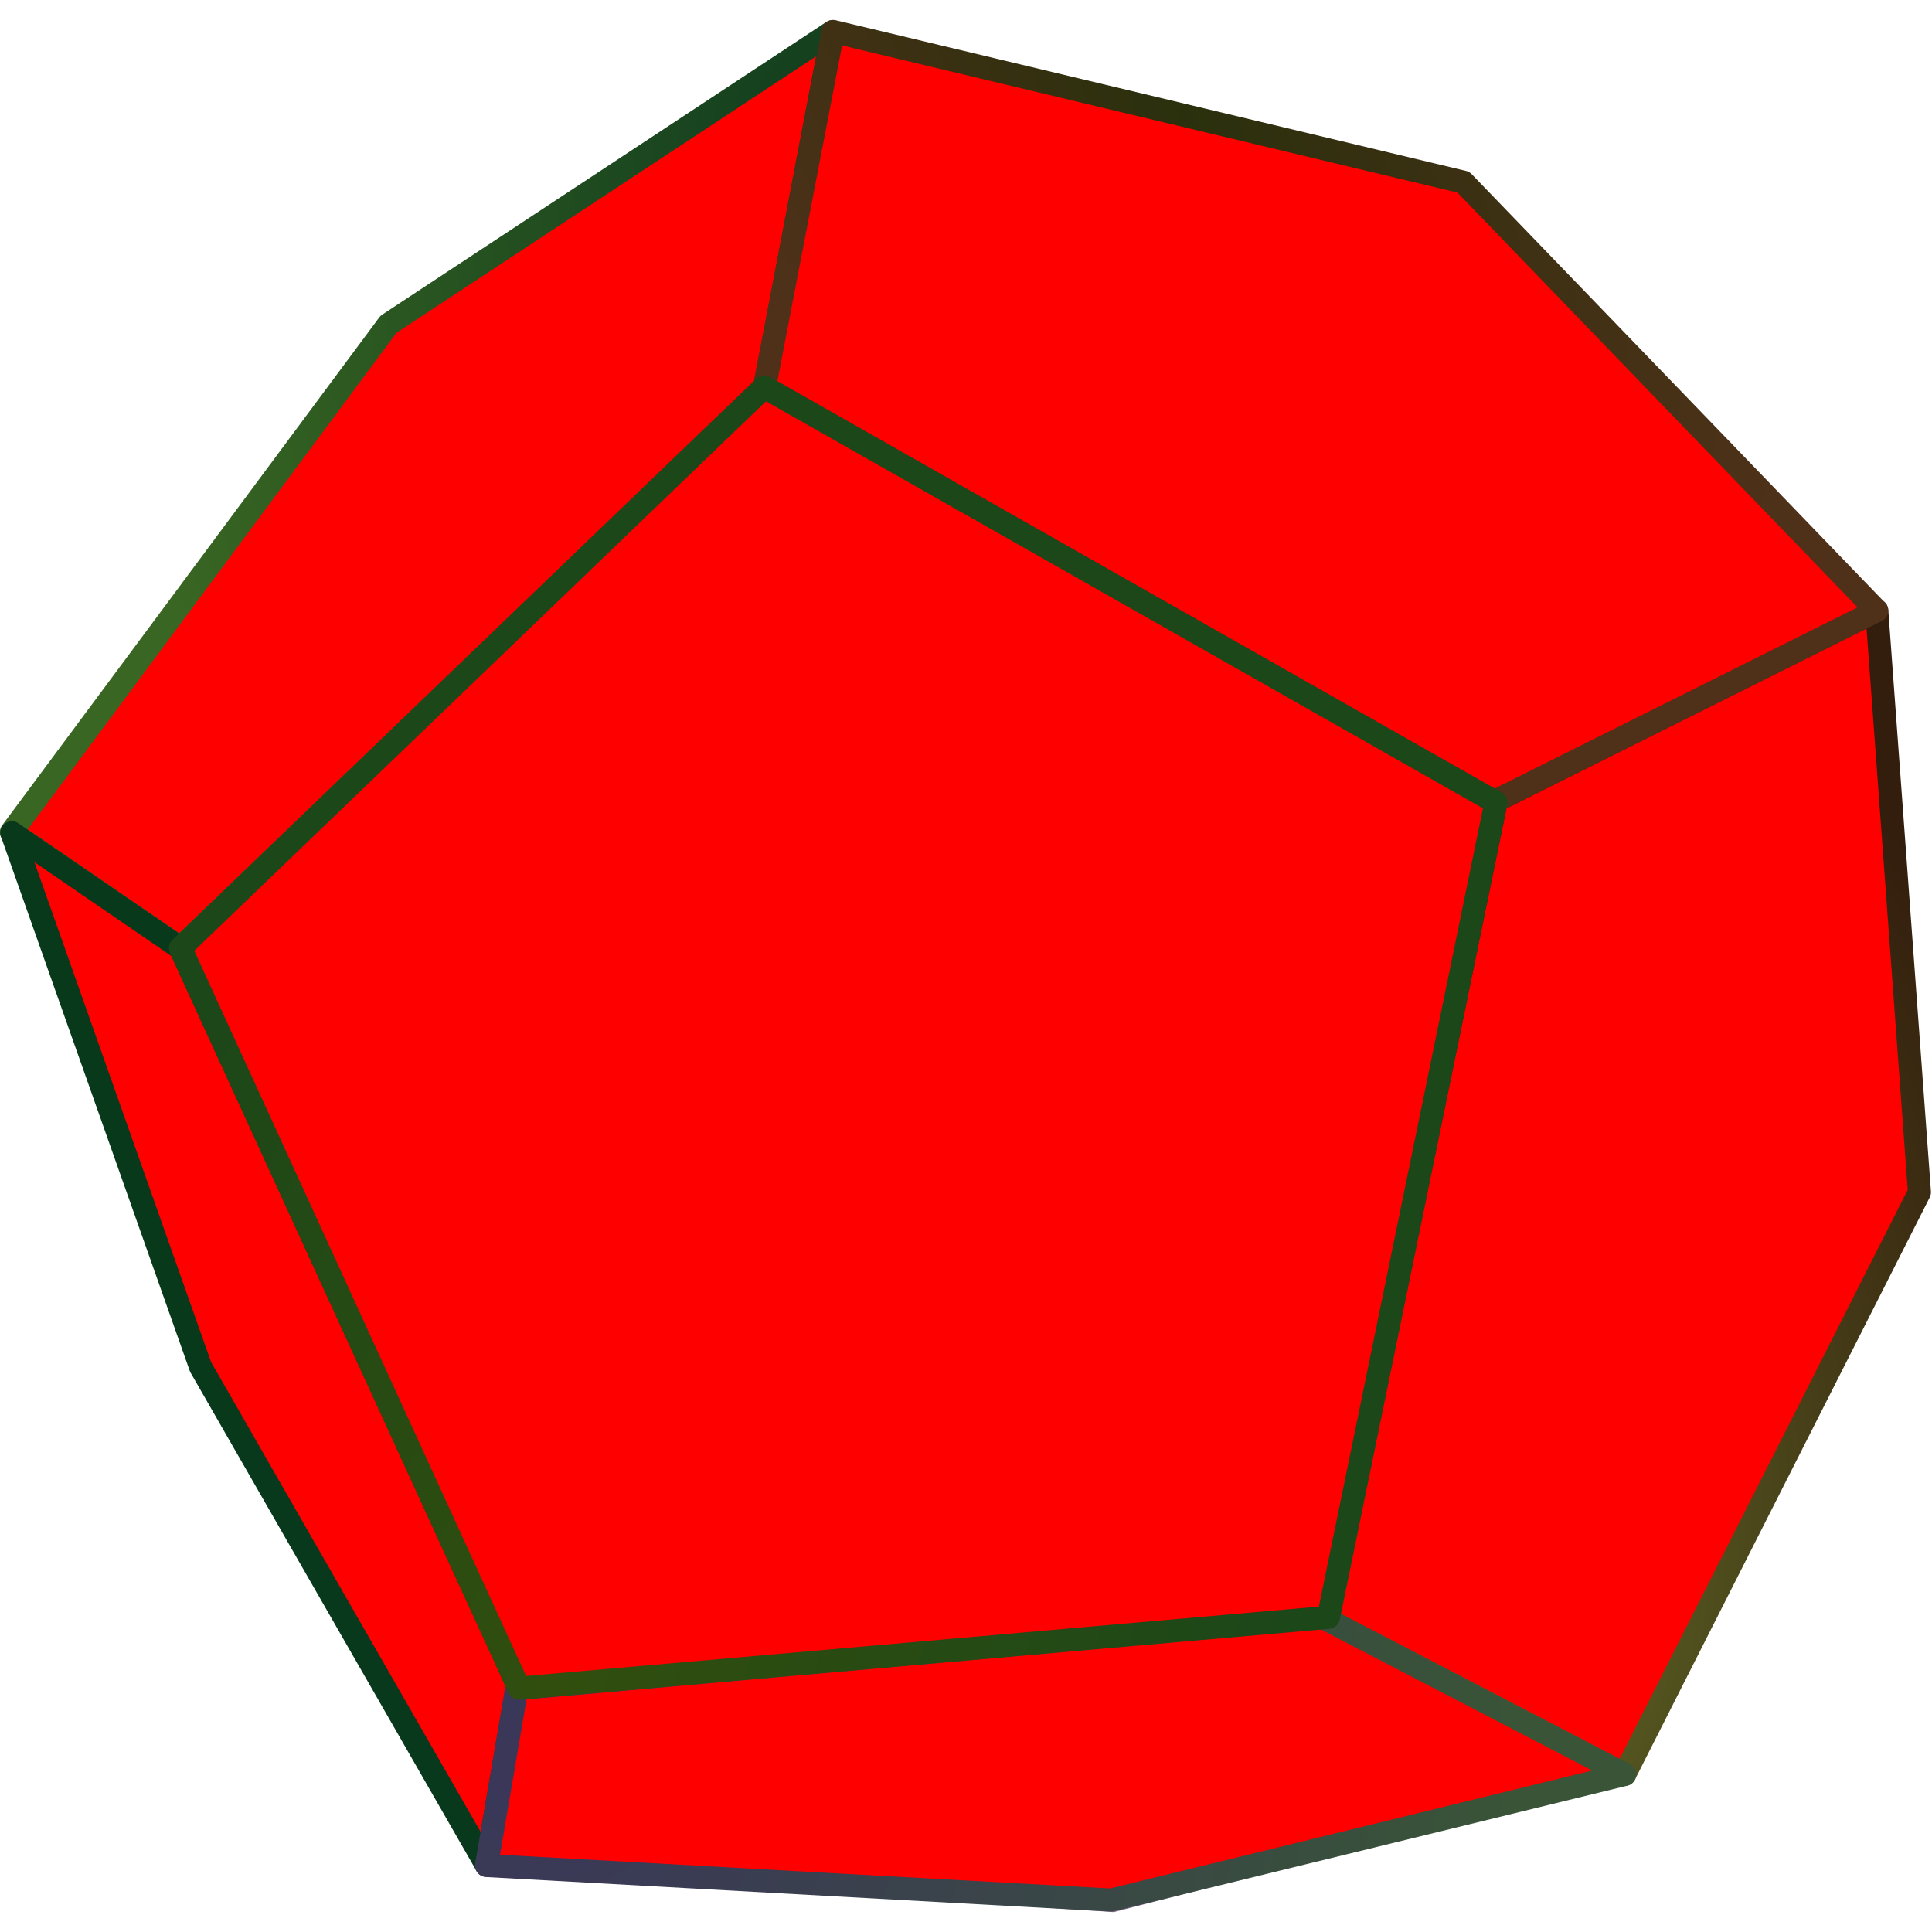 <?xml version="1.0" encoding="UTF-8" standalone="no"?>
<svg
   xmlns:dc="http://purl.org/dc/elements/1.1/"
   xmlns:cc="http://creativecommons.org/ns#"
   xmlns:rdf="http://www.w3.org/1999/02/22-rdf-syntax-ns#"
   xmlns:svg="http://www.w3.org/2000/svg"
   xmlns="http://www.w3.org/2000/svg"
   xmlns:xlink="http://www.w3.org/1999/xlink"
   xmlns:sodipodi="http://sodipodi.sourceforge.net/DTD/sodipodi-0.dtd"
   xmlns:inkscape="http://www.inkscape.org/namespaces/inkscape"
   version="1.0"
   inkscape:output_extension="org.inkscape.output.svg.inkscape"
   sodipodi:docname="Dodecahedron.svg"
   inkscape:version="1.0 (4035a4fb49, 2020-05-01)"
   sodipodi:version="0.32"
   id="svg2"
   height="300"
   width="300">
  <defs
     id="defs4">
    <linearGradient
       id="linearGradient9218"
       inkscape:collect="always">
      <stop
         id="stop9220"
         offset="0"
         style="stop-color:#0c4c31;stop-opacity:1" />
      <stop
         id="stop9222"
         offset="1"
         style="stop-color:#06502c;stop-opacity:1" />
    </linearGradient>
    <linearGradient
       id="linearGradient9052"
       inkscape:collect="always">
      <stop
         id="stop9054"
         offset="0"
         style="stop-color:#1e4b08;stop-opacity:1" />
      <stop
         id="stop9056"
         offset="1"
         style="stop-color:#3a7a23;stop-opacity:1" />
    </linearGradient>
    <linearGradient
       inkscape:collect="always"
       id="linearGradient9042">
      <stop
         style="stop-color:#4d3006;stop-opacity:1"
         offset="0"
         id="stop9044" />
      <stop
         style="stop-color:#4f3208;stop-opacity:1"
         offset="1"
         id="stop9046" />
    </linearGradient>
    <linearGradient
       inkscape:collect="always"
       id="linearGradient9032">
      <stop
         style="stop-color:#472b04;stop-opacity:1"
         offset="0"
         id="stop9034" />
      <stop
         style="stop-color:#4f3208;stop-opacity:1"
         offset="1"
         id="stop9036" />
    </linearGradient>
    <linearGradient
       id="linearGradient9022"
       inkscape:collect="always">
      <stop
         id="stop9024"
         offset="0"
         style="stop-color:#5d3212;stop-opacity:1" />
      <stop
         id="stop9026"
         offset="1"
         style="stop-color:#4f3208;stop-opacity:1" />
    </linearGradient>
    <linearGradient
       id="linearGradient9012"
       inkscape:collect="always">
      <stop
         id="stop9014"
         offset="0"
         style="stop-color:#835e31;stop-opacity:1" />
      <stop
         id="stop9016"
         offset="1"
         style="stop-color:#6b551b;stop-opacity:1" />
    </linearGradient>
    <linearGradient
       id="linearGradient9002"
       inkscape:collect="always">
      <stop
         id="stop9004"
         offset="0"
         style="stop-color:#835e31;stop-opacity:1" />
      <stop
         id="stop9006"
         offset="1"
         style="stop-color:#815f31;stop-opacity:1" />
    </linearGradient>
    <linearGradient
       inkscape:collect="always"
       id="linearGradient8992">
      <stop
         style="stop-color:#835e31;stop-opacity:1"
         offset="0"
         id="stop8994" />
      <stop
         style="stop-color:#905e3d;stop-opacity:1"
         offset="1"
         id="stop8996" />
    </linearGradient>
    <linearGradient
       id="linearGradient8980"
       inkscape:collect="always">
      <stop
         id="stop8982"
         offset="0"
         style="stop-color:#57434f;stop-opacity:1" />
      <stop
         id="stop8984"
         offset="1"
         style="stop-color:#604661;stop-opacity:1" />
    </linearGradient>
    <linearGradient
       inkscape:collect="always"
       id="linearGradient8960">
      <stop
         style="stop-color:#4ba029;stop-opacity:1"
         offset="0"
         id="stop8962" />
      <stop
         style="stop-color:#3b891b;stop-opacity:1"
         offset="1"
         id="stop8964" />
    </linearGradient>
    <linearGradient
       inkscape:collect="always"
       id="linearGradient8946">
      <stop
         style="stop-color:#366a11;stop-opacity:1"
         offset="0"
         id="stop8948" />
      <stop
         style="stop-color:#396d1b;stop-opacity:1"
         offset="1"
         id="stop8950" />
    </linearGradient>
    <linearGradient
       inkscape:collect="always"
       id="linearGradient8936">
      <stop
         style="stop-color:#2e5d09;stop-opacity:1"
         offset="0"
         id="stop8938" />
      <stop
         style="stop-color:#376c12;stop-opacity:1"
         offset="1"
         id="stop8940" />
    </linearGradient>
    <linearGradient
       id="linearGradient8926"
       inkscape:collect="always">
      <stop
         id="stop8928"
         offset="0"
         style="stop-color:#3c8a1c;stop-opacity:1" />
      <stop
         id="stop8930"
         offset="1"
         style="stop-color:#386d13;stop-opacity:1" />
    </linearGradient>
    <linearGradient
       inkscape:collect="always"
       id="linearGradient8916">
      <stop
         style="stop-color:#3d7013;stop-opacity:1"
         offset="0"
         id="stop8918" />
      <stop
         style="stop-color:#3a7616;stop-opacity:1"
         offset="1"
         id="stop8920" />
    </linearGradient>
    <linearGradient
       inkscape:collect="always"
       id="linearGradient8906">
      <stop
         style="stop-color:#3d8a1d;stop-opacity:1"
         offset="0"
         id="stop8908" />
      <stop
         style="stop-color:#3a7616;stop-opacity:1"
         offset="1"
         id="stop8910" />
    </linearGradient>
    <linearGradient
       id="linearGradient8892"
       inkscape:collect="always">
      <stop
         id="stop8894"
         offset="0"
         style="stop-color:#347619;stop-opacity:1" />
      <stop
         id="stop8896"
         offset="1"
         style="stop-color:#3a7616;stop-opacity:1" />
    </linearGradient>
    <linearGradient
       inkscape:collect="always"
       id="linearGradient8882">
      <stop
         style="stop-color:#266b3f;stop-opacity:1"
         offset="0"
         id="stop8884" />
      <stop
         style="stop-color:#2d7b54;stop-opacity:1"
         offset="1"
         id="stop8886" />
    </linearGradient>
    <linearGradient
       inkscape:collect="always"
       id="linearGradient8052">
      <stop
         style="stop-color:#3a365a;stop-opacity:1"
         offset="0"
         id="stop8054" />
      <stop
         style="stop-color:#395437;stop-opacity:1"
         offset="1"
         id="stop8056" />
    </linearGradient>
    <linearGradient
       id="linearGradient8042"
       inkscape:collect="always">
      <stop
         id="stop8044"
         offset="0"
         style="stop-color:#5e6826;stop-opacity:1" />
      <stop
         id="stop8046"
         offset="1"
         style="stop-color:#331d0d;stop-opacity:1" />
    </linearGradient>
    <linearGradient
       id="linearGradient8032"
       inkscape:collect="always">
      <stop
         id="stop8034"
         offset="0"
         style="stop-color:#09391d;stop-opacity:1" />
      <stop
         id="stop8036"
         offset="1"
         style="stop-color:#08391a;stop-opacity:1" />
    </linearGradient>
    <linearGradient
       inkscape:collect="always"
       id="linearGradient8022">
      <stop
         style="stop-color:#123d1f;stop-opacity:1"
         offset="0"
         id="stop8024" />
      <stop
         style="stop-color:#396622;stop-opacity:1"
         offset="1"
         id="stop8026" />
    </linearGradient>
    <linearGradient
       inkscape:collect="always"
       id="linearGradient8909">
      <stop
         style="stop-color:#2a300d;stop-opacity:1"
         offset="0"
         id="stop8911" />
      <stop
         style="stop-color:#4f3119;stop-opacity:1"
         offset="1"
         id="stop8913" />
    </linearGradient>
    <linearGradient
       id="linearGradient8881"
       inkscape:collect="always">
      <stop
         id="stop8883"
         offset="0"
         style="stop-color:#314e0e;stop-opacity:1" />
      <stop
         id="stop8885"
         offset="1"
         style="stop-color:#1c4719;stop-opacity:1" />
    </linearGradient>
    <linearGradient
       inkscape:collect="always"
       id="linearGradient8805">
      <stop
         style="stop-color:#33785f;stop-opacity:1"
         offset="0"
         id="stop8807" />
      <stop
         style="stop-color:#2a674c;stop-opacity:1"
         offset="1"
         id="stop8809" />
    </linearGradient>
    <linearGradient
       inkscape:collect="always"
       id="linearGradient8795">
      <stop
         style="stop-color:#9b6e97;stop-opacity:1"
         offset="0"
         id="stop8797" />
      <stop
         style="stop-color:#7c7a9f;stop-opacity:1"
         offset="1"
         id="stop8799" />
    </linearGradient>
    <linearGradient
       inkscape:collect="always"
       id="linearGradient8785">
      <stop
         style="stop-color:#7a5a31;stop-opacity:1"
         offset="0"
         id="stop8787" />
      <stop
         style="stop-color:#674b2a;stop-opacity:1"
         offset="1"
         id="stop8789" />
    </linearGradient>
    <linearGradient
       inkscape:collect="always"
       id="linearGradient8757">
      <stop
         style="stop-color:#c5856a;stop-opacity:1"
         offset="0"
         id="stop8759" />
      <stop
         id="stop8779"
         offset="0.495"
         style="stop-color:#ba8563;stop-opacity:1" />
      <stop
         style="stop-color:#848541;stop-opacity:1"
         offset="1"
         id="stop8761" />
    </linearGradient>
    <linearGradient
       id="linearGradient8743"
       inkscape:collect="always">
      <stop
         id="stop8745"
         offset="0"
         style="stop-color:#4d9d7d;stop-opacity:1" />
      <stop
         id="stop8747"
         offset="1"
         style="stop-color:#4e9366;stop-opacity:1" />
    </linearGradient>
    <linearGradient
       id="linearGradient7965"
       inkscape:collect="always">
      <stop
         id="stop7967"
         offset="0"
         style="stop-color:#6edd50;stop-opacity:1" />
      <stop
         id="stop7969"
         offset="1"
         style="stop-color:#5e953a;stop-opacity:1" />
    </linearGradient>
    <radialGradient
       r="212.188"
       fy="135.183"
       fx="572.07"
       cy="135.183"
       cx="572.07"
       gradientTransform="matrix(0.663,0.207,-0.417,1.339,254.028,-432.912)"
       gradientUnits="userSpaceOnUse"
       id="radialGradient9315"
       xlink:href="#linearGradient8042"
       inkscape:collect="always" />
    <radialGradient
       r="212.188"
       fy="399.407"
       fx="81.685"
       cy="399.407"
       cx="81.685"
       gradientTransform="matrix(0.57,-1.164,0.888,0.435,-46.414,-703.977)"
       gradientUnits="userSpaceOnUse"
       id="radialGradient9317"
       xlink:href="#linearGradient8022"
       inkscape:collect="always" />
    <radialGradient
       r="212.188"
       fy="503.828"
       fx="152.234"
       cy="503.828"
       cx="152.234"
       gradientTransform="matrix(-0.457,0.447,-0.811,-0.828,948.143,-277.606)"
       gradientUnits="userSpaceOnUse"
       id="radialGradient9319"
       xlink:href="#linearGradient8909"
       inkscape:collect="always" />
    <radialGradient
       r="212.188"
       fy="558.823"
       fx="-331.112"
       cy="558.823"
       cx="-331.112"
       gradientTransform="matrix(1.064,-0.741,0.862,1.237,131.513,-1011.88)"
       gradientUnits="userSpaceOnUse"
       id="radialGradient9321"
       xlink:href="#linearGradient8032"
       inkscape:collect="always" />
    <radialGradient
       r="212.188"
       fy="221.055"
       fx="150.503"
       cy="221.055"
       cx="150.503"
       gradientTransform="matrix(1.47,0.148,-0.141,1.395,71.559,-436.252)"
       gradientUnits="userSpaceOnUse"
       id="radialGradient9323"
       xlink:href="#linearGradient8052"
       inkscape:collect="always" />
    <radialGradient
       r="212.188"
       fy="545.787"
       fx="-172.694"
       cy="545.787"
       cx="-172.694"
       gradientTransform="matrix(0.844,-1.692,0.885,0.441,-67.639,-663.346)"
       gradientUnits="userSpaceOnUse"
       id="radialGradient9325"
       xlink:href="#linearGradient8881"
       inkscape:collect="always" />
    <linearGradient
       y2="111.348"
       x2="538.441"
       y1="12.358"
       x1="489.734"
       gradientTransform="matrix(0.403,0,0,0.389,346.617,373.166)"
       gradientUnits="userSpaceOnUse"
       id="linearGradient9327"
       xlink:href="#linearGradient9052"
       inkscape:collect="always" />
    <linearGradient
       y2="298.233"
       x2="323.855"
       y1="240.515"
       x1="246.957"
       gradientTransform="translate(-28.815,0)"
       gradientUnits="userSpaceOnUse"
       id="linearGradient9329"
       xlink:href="#linearGradient8882"
       inkscape:collect="always" />
    <linearGradient
       y2="298.233"
       x2="323.855"
       y1="240.515"
       x1="246.957"
       gradientTransform="matrix(0.403,0,0,0.389,196.01,206.245)"
       gradientUnits="userSpaceOnUse"
       id="linearGradient9331"
       xlink:href="#linearGradient8892"
       inkscape:collect="always" />
    <linearGradient
       y2="298.233"
       x2="323.855"
       y1="240.515"
       x1="246.957"
       gradientTransform="matrix(-0.955,-1.733,1.809,-0.855,93.172,1139.173)"
       gradientUnits="userSpaceOnUse"
       id="linearGradient9333"
       xlink:href="#linearGradient8906"
       inkscape:collect="always" />
    <linearGradient
       y2="298.233"
       x2="323.855"
       y1="237.422"
       x1="242.833"
       gradientTransform="matrix(-0.727,0.889,-0.631,-0.957,751.228,321.66)"
       gradientUnits="userSpaceOnUse"
       id="linearGradient9335"
       xlink:href="#linearGradient8916"
       inkscape:collect="always" />
    <linearGradient
       y2="298.642"
       x2="322.214"
       y1="240.515"
       x1="246.957"
       gradientTransform="matrix(-4.509,0.876,8.536,0.432,-646.298,186.799)"
       gradientUnits="userSpaceOnUse"
       id="linearGradient9337"
       xlink:href="#linearGradient8926"
       inkscape:collect="always" />
    <linearGradient
       y2="298.642"
       x2="322.214"
       y1="299.974"
       x1="335.443"
       gradientTransform="matrix(-0.694,4.54,3.282,-7.892,-305.609,1496.098)"
       gradientUnits="userSpaceOnUse"
       id="linearGradient9339"
       xlink:href="#linearGradient8936"
       inkscape:collect="always" />
    <linearGradient
       y2="370.824"
       x2="333.168"
       y1="542.143"
       x1="131.471"
       gradientTransform="matrix(0.403,0,0,0.389,403.242,391.291)"
       gradientUnits="userSpaceOnUse"
       id="linearGradient9341"
       xlink:href="#linearGradient8946"
       inkscape:collect="always" />
    <linearGradient
       y2="257.119"
       x2="371.043"
       y1="371.564"
       x1="148.856"
       gradientTransform="matrix(0.403,0,0,0.389,142.242,403.791)"
       gradientUnits="userSpaceOnUse"
       id="linearGradient9343"
       xlink:href="#linearGradient8960"
       inkscape:collect="always" />
    <linearGradient
       y2="295.869"
       x2="311.902"
       y1="299.974"
       x1="335.443"
       gradientTransform="matrix(-0.694,4.54,3.282,-7.892,-309.668,1581.577)"
       gradientUnits="userSpaceOnUse"
       id="linearGradient9345"
       xlink:href="#linearGradient8980"
       inkscape:collect="always" />
    <linearGradient
       y2="170.396"
       x2="429.32"
       y1="414.605"
       x1="331.219"
       gradientTransform="matrix(0.403,0,0,0.389,376.992,133.541)"
       gradientUnits="userSpaceOnUse"
       id="linearGradient9347"
       xlink:href="#linearGradient8992"
       inkscape:collect="always" />
    <linearGradient
       y2="206.569"
       x2="420.066"
       y1="414.605"
       x1="331.219"
       gradientTransform="matrix(-0.262,0.305,-0.295,-0.254,729.751,307.133)"
       gradientUnits="userSpaceOnUse"
       id="linearGradient9349"
       xlink:href="#linearGradient9002"
       inkscape:collect="always" />
    <linearGradient
       y2="436.348"
       x2="133.154"
       y1="414.605"
       x1="331.219"
       gradientTransform="matrix(0.403,0,0,0.389,376.992,132.791)"
       gradientUnits="userSpaceOnUse"
       id="linearGradient9351"
       xlink:href="#linearGradient9012"
       inkscape:collect="always" />
    <linearGradient
       y2="168.79"
       x2="430.562"
       y1="273.92"
       x1="701.892"
       gradientTransform="matrix(0.403,0,0,0.389,415.992,416.541)"
       gradientUnits="userSpaceOnUse"
       id="linearGradient9353"
       xlink:href="#linearGradient9022"
       inkscape:collect="always" />
    <linearGradient
       y2="168.79"
       x2="430.562"
       y1="266.853"
       x1="326.873"
       gradientTransform="matrix(0.403,0,0,0.389,415.992,416.541)"
       gradientUnits="userSpaceOnUse"
       id="linearGradient9355"
       xlink:href="#linearGradient9032"
       inkscape:collect="always" />
    <linearGradient
       y2="168.79"
       x2="430.562"
       y1="7.325"
       x1="361.643"
       gradientTransform="matrix(0.403,0,0,0.389,415.492,416.541)"
       gradientUnits="userSpaceOnUse"
       id="linearGradient9357"
       xlink:href="#linearGradient9042"
       inkscape:collect="always" />
    <linearGradient
       y2="324.347"
       x2="255.137"
       y1="371.564"
       x1="148.856"
       gradientTransform="matrix(0.403,0,0,0.389,98.979,424.295)"
       gradientUnits="userSpaceOnUse"
       id="linearGradient9359"
       xlink:href="#linearGradient9218"
       inkscape:collect="always" />
    <radialGradient
       r="209.258"
       fy="327.43"
       fx="166.675"
       cy="327.43"
       cx="166.675"
       gradientTransform="matrix(1.794,-1.4835184e-2,1.0928243e-2,1.322,-135.897,-102.823)"
       gradientUnits="userSpaceOnUse"
       id="radialGradient9361"
       xlink:href="#linearGradient7965"
       inkscape:collect="always" />
    <radialGradient
       r="130.818"
       fy="146.951"
       fx="318.703"
       cy="146.951"
       cx="318.703"
       gradientTransform="matrix(-0.676,-1.021,1.014,-0.671,385.213,567.403)"
       gradientUnits="userSpaceOnUse"
       id="radialGradient9363"
       xlink:href="#linearGradient8743"
       inkscape:collect="always" />
    <radialGradient
       r="209.258"
       fy="241.917"
       fx="444.811"
       cy="241.917"
       cx="444.811"
       gradientTransform="matrix(1.794,-1.4835184e-2,1.0928243e-2,1.322,-135.897,-102.823)"
       gradientUnits="userSpaceOnUse"
       id="radialGradient9365"
       xlink:href="#linearGradient8757"
       inkscape:collect="always" />
    <radialGradient
       r="209.258"
       fy="444.873"
       fx="432.425"
       cy="444.873"
       cx="432.425"
       gradientTransform="matrix(1.794,-1.4835184e-2,1.0928243e-2,1.322,-135.897,-102.823)"
       gradientUnits="userSpaceOnUse"
       id="radialGradient9367"
       xlink:href="#linearGradient8785"
       inkscape:collect="always" />
    <radialGradient
       r="209.258"
       fy="522.473"
       fx="388.695"
       cy="522.473"
       cx="388.695"
       gradientTransform="matrix(1.794,-1.4835184e-2,1.0928243e-2,1.322,-135.897,-102.823)"
       gradientUnits="userSpaceOnUse"
       id="radialGradient9369"
       xlink:href="#linearGradient8795"
       inkscape:collect="always" />
    <radialGradient
       r="209.258"
       fy="514.727"
       fx="207.901"
       cy="514.727"
       cx="207.901"
       gradientTransform="matrix(1.794,-1.4835184e-2,1.0928243e-2,1.322,-135.897,-102.823)"
       gradientUnits="userSpaceOnUse"
       id="radialGradient9371"
       xlink:href="#linearGradient8805"
       inkscape:collect="always" />
    <radialGradient
       r="209.258"
       fy="327.43"
       fx="166.675"
       cy="327.43"
       cx="166.675"
       gradientTransform="matrix(1.794,-1.4835184e-2,1.0928243e-2,1.322,-135.897,-102.823)"
       gradientUnits="userSpaceOnUse"
       id="radialGradient9407"
       xlink:href="#linearGradient7965"
       inkscape:collect="always" />
    <radialGradient
       r="130.818"
       fy="146.951"
       fx="318.703"
       cy="146.951"
       cx="318.703"
       gradientTransform="matrix(-0.676,-1.021,1.014,-0.671,385.213,567.403)"
       gradientUnits="userSpaceOnUse"
       id="radialGradient9409"
       xlink:href="#linearGradient8743"
       inkscape:collect="always" />
    <radialGradient
       r="209.258"
       fy="241.917"
       fx="444.811"
       cy="241.917"
       cx="444.811"
       gradientTransform="matrix(1.794,-1.4835184e-2,1.0928243e-2,1.322,-135.897,-102.823)"
       gradientUnits="userSpaceOnUse"
       id="radialGradient9411"
       xlink:href="#linearGradient8757"
       inkscape:collect="always" />
    <radialGradient
       r="209.258"
       fy="444.873"
       fx="432.425"
       cy="444.873"
       cx="432.425"
       gradientTransform="matrix(1.794,-1.4835184e-2,1.0928243e-2,1.322,-135.897,-102.823)"
       gradientUnits="userSpaceOnUse"
       id="radialGradient9413"
       xlink:href="#linearGradient8785"
       inkscape:collect="always" />
    <radialGradient
       r="209.258"
       fy="522.473"
       fx="388.695"
       cy="522.473"
       cx="388.695"
       gradientTransform="matrix(1.794,-1.4835184e-2,1.0928243e-2,1.322,-135.897,-102.823)"
       gradientUnits="userSpaceOnUse"
       id="radialGradient9415"
       xlink:href="#linearGradient8795"
       inkscape:collect="always" />
    <radialGradient
       r="209.258"
       fy="514.727"
       fx="207.901"
       cy="514.727"
       cx="207.901"
       gradientTransform="matrix(1.794,-1.4835184e-2,1.0928243e-2,1.322,-135.897,-102.823)"
       gradientUnits="userSpaceOnUse"
       id="radialGradient9417"
       xlink:href="#linearGradient8805"
       inkscape:collect="always" />
    <linearGradient
       y2="111.348"
       x2="538.441"
       y1="12.358"
       x1="489.734"
       gradientTransform="matrix(0.403,0,0,0.389,346.617,373.166)"
       gradientUnits="userSpaceOnUse"
       id="linearGradient9419"
       xlink:href="#linearGradient9052"
       inkscape:collect="always" />
    <linearGradient
       y2="298.233"
       x2="323.855"
       y1="240.515"
       x1="246.957"
       gradientTransform="translate(-28.815,0)"
       gradientUnits="userSpaceOnUse"
       id="linearGradient9421"
       xlink:href="#linearGradient8882"
       inkscape:collect="always" />
    <linearGradient
       y2="298.233"
       x2="323.855"
       y1="240.515"
       x1="246.957"
       gradientTransform="matrix(0.403,0,0,0.389,196.01,206.245)"
       gradientUnits="userSpaceOnUse"
       id="linearGradient9423"
       xlink:href="#linearGradient8892"
       inkscape:collect="always" />
    <linearGradient
       y2="298.233"
       x2="323.855"
       y1="240.515"
       x1="246.957"
       gradientTransform="matrix(-0.955,-1.733,1.809,-0.855,93.172,1139.173)"
       gradientUnits="userSpaceOnUse"
       id="linearGradient9425"
       xlink:href="#linearGradient8906"
       inkscape:collect="always" />
    <linearGradient
       y2="298.233"
       x2="323.855"
       y1="237.422"
       x1="242.833"
       gradientTransform="matrix(-0.727,0.889,-0.631,-0.957,751.228,321.66)"
       gradientUnits="userSpaceOnUse"
       id="linearGradient9427"
       xlink:href="#linearGradient8916"
       inkscape:collect="always" />
    <linearGradient
       y2="298.642"
       x2="322.214"
       y1="240.515"
       x1="246.957"
       gradientTransform="matrix(-4.509,0.876,8.536,0.432,-646.298,186.799)"
       gradientUnits="userSpaceOnUse"
       id="linearGradient9429"
       xlink:href="#linearGradient8926"
       inkscape:collect="always" />
    <linearGradient
       y2="298.642"
       x2="322.214"
       y1="299.974"
       x1="335.443"
       gradientTransform="matrix(-0.694,4.54,3.282,-7.892,-305.609,1496.098)"
       gradientUnits="userSpaceOnUse"
       id="linearGradient9431"
       xlink:href="#linearGradient8936"
       inkscape:collect="always" />
    <linearGradient
       y2="370.824"
       x2="333.168"
       y1="542.143"
       x1="131.471"
       gradientTransform="matrix(0.403,0,0,0.389,403.242,391.291)"
       gradientUnits="userSpaceOnUse"
       id="linearGradient9433"
       xlink:href="#linearGradient8946"
       inkscape:collect="always" />
    <linearGradient
       y2="257.119"
       x2="371.043"
       y1="371.564"
       x1="148.856"
       gradientTransform="matrix(0.403,0,0,0.389,142.242,403.791)"
       gradientUnits="userSpaceOnUse"
       id="linearGradient9435"
       xlink:href="#linearGradient8960"
       inkscape:collect="always" />
    <linearGradient
       y2="295.869"
       x2="311.902"
       y1="299.974"
       x1="335.443"
       gradientTransform="matrix(-0.694,4.54,3.282,-7.892,-309.668,1581.577)"
       gradientUnits="userSpaceOnUse"
       id="linearGradient9437"
       xlink:href="#linearGradient8980"
       inkscape:collect="always" />
    <linearGradient
       y2="170.396"
       x2="429.32"
       y1="414.605"
       x1="331.219"
       gradientTransform="matrix(0.403,0,0,0.389,376.992,133.541)"
       gradientUnits="userSpaceOnUse"
       id="linearGradient9439"
       xlink:href="#linearGradient8992"
       inkscape:collect="always" />
    <linearGradient
       y2="206.569"
       x2="420.066"
       y1="414.605"
       x1="331.219"
       gradientTransform="matrix(-0.262,0.305,-0.295,-0.254,729.751,307.133)"
       gradientUnits="userSpaceOnUse"
       id="linearGradient9441"
       xlink:href="#linearGradient9002"
       inkscape:collect="always" />
    <linearGradient
       y2="436.348"
       x2="133.154"
       y1="414.605"
       x1="331.219"
       gradientTransform="matrix(0.403,0,0,0.389,376.992,132.791)"
       gradientUnits="userSpaceOnUse"
       id="linearGradient9443"
       xlink:href="#linearGradient9012"
       inkscape:collect="always" />
    <linearGradient
       y2="168.79"
       x2="430.562"
       y1="273.92"
       x1="701.892"
       gradientTransform="matrix(0.403,0,0,0.389,415.992,416.541)"
       gradientUnits="userSpaceOnUse"
       id="linearGradient9445"
       xlink:href="#linearGradient9022"
       inkscape:collect="always" />
    <linearGradient
       y2="168.79"
       x2="430.562"
       y1="266.853"
       x1="326.873"
       gradientTransform="matrix(0.403,0,0,0.389,415.992,416.541)"
       gradientUnits="userSpaceOnUse"
       id="linearGradient9447"
       xlink:href="#linearGradient9032"
       inkscape:collect="always" />
    <linearGradient
       y2="168.79"
       x2="430.562"
       y1="7.325"
       x1="361.643"
       gradientTransform="matrix(0.403,0,0,0.389,415.492,416.541)"
       gradientUnits="userSpaceOnUse"
       id="linearGradient9449"
       xlink:href="#linearGradient9042"
       inkscape:collect="always" />
    <linearGradient
       y2="324.347"
       x2="255.137"
       y1="371.564"
       x1="148.856"
       gradientTransform="matrix(0.403,0,0,0.389,98.979,424.295)"
       gradientUnits="userSpaceOnUse"
       id="linearGradient9451"
       xlink:href="#linearGradient9218"
       inkscape:collect="always" />
    <radialGradient
       r="212.188"
       fy="135.183"
       fx="572.07"
       cy="135.183"
       cx="572.07"
       gradientTransform="matrix(0.663,0.207,-0.417,1.339,254.028,-432.912)"
       gradientUnits="userSpaceOnUse"
       id="radialGradient9453"
       xlink:href="#linearGradient8042"
       inkscape:collect="always" />
    <radialGradient
       r="212.188"
       fy="399.407"
       fx="81.685"
       cy="399.407"
       cx="81.685"
       gradientTransform="matrix(0.57,-1.164,0.888,0.435,-46.414,-703.977)"
       gradientUnits="userSpaceOnUse"
       id="radialGradient9455"
       xlink:href="#linearGradient8022"
       inkscape:collect="always" />
    <radialGradient
       r="212.188"
       fy="503.828"
       fx="152.234"
       cy="503.828"
       cx="152.234"
       gradientTransform="matrix(-0.457,0.447,-0.811,-0.828,948.143,-277.606)"
       gradientUnits="userSpaceOnUse"
       id="radialGradient9457"
       xlink:href="#linearGradient8909"
       inkscape:collect="always" />
    <radialGradient
       r="212.188"
       fy="558.823"
       fx="-331.112"
       cy="558.823"
       cx="-331.112"
       gradientTransform="matrix(1.064,-0.741,0.862,1.237,131.513,-1011.88)"
       gradientUnits="userSpaceOnUse"
       id="radialGradient9459"
       xlink:href="#linearGradient8032"
       inkscape:collect="always" />
    <radialGradient
       r="212.188"
       fy="221.055"
       fx="150.503"
       cy="221.055"
       cx="150.503"
       gradientTransform="matrix(1.47,0.148,-0.141,1.395,71.559,-436.252)"
       gradientUnits="userSpaceOnUse"
       id="radialGradient9461"
       xlink:href="#linearGradient8052"
       inkscape:collect="always" />
    <radialGradient
       r="212.188"
       fy="545.787"
       fx="-172.694"
       cy="545.787"
       cx="-172.694"
       gradientTransform="matrix(0.844,-1.692,0.885,0.441,-67.639,-663.346)"
       gradientUnits="userSpaceOnUse"
       id="radialGradient9463"
       xlink:href="#linearGradient8881"
       inkscape:collect="always" />
  </defs>
  <sodipodi:namedview
     inkscape:window-maximized="0"
     inkscape:guide-bbox="true"
     showguides="true"
     inkscape:document-rotation="0"
     inkscape:window-y="0"
     inkscape:window-x="953"
     inkscape:window-height="1008"
     inkscape:window-width="958"
     showgrid="false"
     inkscape:current-layer="svg2"
     inkscape:document-units="px"
     inkscape:cy="157.57069"
     inkscape:cx="15.624493"
     inkscape:zoom="0.70710678"
     inkscape:pageshadow="2"
     inkscape:pageopacity="0.0"
     objecttolerance="10"
     guidetolerance="10"
     gridtolerance="10000"
     borderopacity="1.0"
     bordercolor="#666666"
     pagecolor="#ffffff"
     id="base">
    <sodipodi:guide
       id="guide184"
       orientation="0,-1"
       position="349.311,445.664" />
  </sodipodi:namedview>
  <g
     transform="matrix(0.49,0,0,0.49,-46.374,-10.374)"
     id="g8811">
    <path
       style="fill:url(#radialGradient9407);fill-opacity:1;fill-rule:evenodd;stroke:none;stroke-width:1px;stroke-linecap:butt;stroke-linejoin:miter;stroke-opacity:1"
       d="M 567.082,277.929 L 512.4,536.301 L 256.326,559.913 L 149.566,324.106 L 334.487,144.867 L 567.082,277.929 z"
       id="path7961"
       sodipodi:nodetypes="cccccc" />
    <path
       sodipodi:nodetypes="cccccc"
       id="path7963"
       d="M 357.952,32.338 L 215.64,125.803 L 97.317,286.432 L 149.566,324.196 L 334.487,144.957 L 357.952,32.338 z"
       style="fill:url(#radialGradient9409);fill-opacity:1;fill-rule:evenodd;stroke:none;stroke-width:1px;stroke-linecap:butt;stroke-linejoin:miter;stroke-opacity:1" />
    <path
       sodipodi:nodetypes="cccccc"
       id="path8751"
       d="M 567.002,278.064 L 689.429,216.461 L 558.164,80.331 L 357.942,32.348 L 334.47,145.002 L 567.002,278.064 z"
       style="fill:url(#radialGradient9411);fill-opacity:1;fill-rule:evenodd;stroke:none;stroke-width:1px;stroke-linecap:butt;stroke-linejoin:miter;stroke-opacity:1" />
    <path
       style="fill:url(#radialGradient9413);fill-opacity:1;fill-rule:evenodd;stroke:none;stroke-width:1px;stroke-linecap:butt;stroke-linejoin:miter;stroke-opacity:1"
       d="M 566.993,278.106 L 512.223,536.212 L 610.587,585.015 L 703.584,401.711 L 689.808,216.461 L 566.993,278.106 z"
       id="path8781"
       sodipodi:nodetypes="cccccc" />
    <path
       style="fill:url(#radialGradient9415);fill-opacity:1;fill-rule:evenodd;stroke:none;stroke-width:1px;stroke-linecap:butt;stroke-linejoin:miter;stroke-opacity:1"
       d="M 610.567,584.947 L 512.4,536.301 L 256.326,559.913 L 248.561,614.019 L 447.624,627.114 L 610.567,584.947 z"
       id="path8791"
       sodipodi:nodetypes="cccccc" />
    <path
       sodipodi:nodetypes="cccccc"
       id="path8801"
       d="M 157.332,456.929 L 248.572,614.082 L 259.155,554.256 L 149.566,324.106 L 97.237,286.429 L 157.332,456.929 z"
       style="fill:url(#radialGradient9417);fill-opacity:1;fill-rule:evenodd;stroke:none;stroke-width:1px;stroke-linecap:butt;stroke-linejoin:miter;stroke-opacity:1" />
  </g>
  <g
     style="fill:#0000ff"
     transform="matrix(0.49,0,0,0.49,-46.374,-67.345)"
     id="g9113">
    <path
       style="fill:#0000ff;fill-opacity:1;fill-rule:evenodd;stroke:url(#linearGradient9419);stroke-width:6.3;stroke-linecap:round;stroke-linejoin:round;stroke-miterlimit:4;stroke-dasharray:none;stroke-opacity:1"
       d="M 564.919,413.349 L 550.831,381.125"
       id="path9048"
       sodipodi:nodetypes="cc" />
    <path
       style="fill:#0000ff;fill-opacity:1;fill-rule:evenodd;stroke:url(#linearGradient9421);stroke-width:6.3;stroke-linecap:round;stroke-linejoin:round;stroke-miterlimit:4;stroke-dasharray:none;stroke-opacity:1"
       d="M 217.808,240.406 L 294.581,299.574"
       id="path8098"
       sodipodi:nodetypes="cc" />
    <path
       style="fill:#0000ff;fill-opacity:1;fill-rule:evenodd;stroke:url(#linearGradient9423);stroke-width:6.3;stroke-linecap:round;stroke-linejoin:round;stroke-miterlimit:4;stroke-dasharray:none;stroke-opacity:1"
       d="M 295.312,299.802 L 326.224,322.829"
       id="path8888"
       sodipodi:nodetypes="cc" />
    <path
       style="fill:#0000ff;fill-opacity:1;fill-rule:evenodd;stroke:url(#linearGradient9425);stroke-width:6.3;stroke-linecap:round;stroke-linejoin:round;stroke-miterlimit:4;stroke-dasharray:none;stroke-opacity:1"
       d="M 292.403,506.312 L 326.08,322.7"
       id="path8898"
       sodipodi:nodetypes="cc"
       inkscape:transform-center-x="16.730851"
       inkscape:transform-center-y="88.942051" />
    <path
       style="fill:#0000ff;fill-opacity:1;fill-rule:evenodd;stroke:url(#linearGradient9427);stroke-width:6.3;stroke-linecap:round;stroke-linejoin:round;stroke-miterlimit:4;stroke-dasharray:none;stroke-opacity:1"
       d="M 428.188,309.657 L 327.083,322.543"
       id="path8912"
       sodipodi:nodetypes="cc" />
    <path
       style="fill:#0000ff;fill-opacity:1;fill-rule:evenodd;stroke:url(#linearGradient9429);stroke-width:6.3;stroke-linecap:round;stroke-linejoin:round;stroke-miterlimit:4;stroke-dasharray:none;stroke-opacity:1"
       d="M 293.903,506.612 L 452.83,599.399"
       id="path8922"
       sodipodi:nodetypes="cc"
       inkscape:transform-center-x="78.955587"
       inkscape:transform-center-y="-44.946427" />
    <path
       style="fill:#0000ff;fill-opacity:1;fill-rule:evenodd;stroke:url(#linearGradient9431);stroke-width:6.3;stroke-linecap:round;stroke-linejoin:round;stroke-miterlimit:4;stroke-dasharray:none;stroke-opacity:1"
       d="M 449.348,655.575 L 453.123,600.192"
       id="path8932"
       sodipodi:nodetypes="cc"
       inkscape:transform-center-x="2.4072269"
       inkscape:transform-center-y="0.9502681" />
    <path
       style="fill:#0000ff;fill-opacity:1;fill-rule:evenodd;stroke:url(#linearGradient9433);stroke-width:6.3;stroke-linecap:round;stroke-linejoin:round;stroke-miterlimit:4;stroke-dasharray:none;stroke-opacity:1"
       d="M 538.044,524.349 L 452.956,599.125"
       id="path8942"
       sodipodi:nodetypes="cc" />
    <path
       style="fill:#0000ff;fill-opacity:1;fill-rule:evenodd;stroke:url(#linearGradient9435);stroke-width:6.3;stroke-linecap:round;stroke-linejoin:round;stroke-miterlimit:4;stroke-dasharray:none;stroke-opacity:1"
       d="M 204.044,547.349 L 293.456,505.375"
       id="path8956"
       sodipodi:nodetypes="cc" />
    <path
       style="fill:#0000ff;fill-opacity:1;fill-rule:evenodd;stroke:url(#linearGradient9437);stroke-width:6.3;stroke-linecap:round;stroke-linejoin:round;stroke-miterlimit:4;stroke-dasharray:none;stroke-opacity:1"
       d="M 445.82,737.695 L 449.418,658.27"
       id="path8976"
       sodipodi:nodetypes="cc"
       inkscape:transform-center-x="2.4072269"
       inkscape:transform-center-y="0.9502681" />
    <path
       style="fill:#0000ff;fill-opacity:1;fill-rule:evenodd;stroke:url(#linearGradient9439);stroke-width:6.3;stroke-linecap:round;stroke-linejoin:round;stroke-miterlimit:4;stroke-dasharray:none;stroke-opacity:1"
       d="M 556.294,198.349 L 513.206,300.625"
       id="path8988"
       sodipodi:nodetypes="cc" />
    <path
       style="fill:#0000ff;fill-opacity:1;fill-rule:evenodd;stroke:url(#linearGradient9441);stroke-width:6.3;stroke-linecap:round;stroke-linejoin:round;stroke-miterlimit:4;stroke-dasharray:none;stroke-opacity:1"
       d="M 551,381.403 L 514.25,301.571"
       id="path8998"
       sodipodi:nodetypes="cc" />
    <path
       style="fill:#0000ff;fill-opacity:1;fill-rule:evenodd;stroke:url(#linearGradient9443);stroke-width:6.3;stroke-linecap:round;stroke-linejoin:round;stroke-miterlimit:4;stroke-dasharray:none;stroke-opacity:1"
       d="M 425.794,309.849 L 513.206,299.875"
       id="path9008"
       sodipodi:nodetypes="cc" />
    <path
       style="fill:#0000ff;fill-opacity:1;fill-rule:evenodd;stroke:url(#linearGradient9445);stroke-width:6.3;stroke-linecap:round;stroke-linejoin:round;stroke-miterlimit:4;stroke-dasharray:none;stroke-opacity:1"
       d="M 592.794,474.349 L 699.456,514.875"
       id="path9018"
       sodipodi:nodetypes="cc" />
    <path
       style="fill:#0000ff;fill-opacity:1;fill-rule:evenodd;stroke:url(#linearGradient9447);stroke-width:6.3;stroke-linecap:round;stroke-linejoin:round;stroke-miterlimit:4;stroke-dasharray:none;stroke-opacity:1"
       d="M 592.794,474.349 L 542.956,520.375"
       id="path9028"
       sodipodi:nodetypes="cc" />
    <path
       style="fill:#0000ff;fill-opacity:1;fill-rule:evenodd;stroke:url(#linearGradient9449);stroke-width:6.3;stroke-linecap:round;stroke-linejoin:round;stroke-miterlimit:4;stroke-dasharray:none;stroke-opacity:1"
       d="M 592.294,474.349 L 564.956,412.125"
       id="path9038"
       sodipodi:nodetypes="cc" />
    <path
       style="fill:#0000ff;fill-opacity:1;fill-rule:evenodd;stroke:url(#linearGradient9451);stroke-width:6.3;stroke-linecap:round;stroke-linejoin:round;stroke-miterlimit:4;stroke-dasharray:none;stroke-opacity:1"
       d="M 160.78,567.853 L 203.067,547.881"
       id="path9214"
       sodipodi:nodetypes="cc" />
  </g>
  <g
     style="fill:#ff0000"
     transform="matrix(0.49,0,0,0.49,-45.945,325.082)"
     id="g9131">
    <path
       sodipodi:nodetypes="cccccc"
       id="path8038"
       d="M 514.561,-150.098 L 567.942,-409.711 L 688.515,-469.963 L 702.033,-285.629 L 608.609,-101.127 L 514.561,-150.098 z"
       style="fill:#ff0000;fill-opacity:1;fill-rule:evenodd;stroke:url(#radialGradient9453);stroke-width:7.3;stroke-linecap:round;stroke-linejoin:round;stroke-miterlimit:4;stroke-dasharray:none;stroke-opacity:1" />
    <path
       style="fill:#ff0000;fill-opacity:1;fill-rule:evenodd;stroke:url(#radialGradient9455);stroke-width:7.3;stroke-linecap:round;stroke-linejoin:round;stroke-miterlimit:4;stroke-dasharray:none;stroke-opacity:1"
       d="M 336.072,-540.775 L 357.567,-653.387 L 216.874,-560.657 L 97.371,-399.707 L 150.95,-363.009 L 336.072,-540.775 z"
       id="path8018"
       sodipodi:nodetypes="cccccc" />
    <path
       style="fill:#ff0000;fill-opacity:1;fill-rule:evenodd;stroke:url(#radialGradient9457);stroke-width:7.3;stroke-linecap:round;stroke-linejoin:round;stroke-miterlimit:4;stroke-dasharray:none;stroke-opacity:1"
       d="M 336.035,-540.756 L 567.254,-409.398 L 688.499,-469.918 L 557.496,-605.718 L 357.76,-653.466 L 336.035,-540.756 z"
       id="path8889"
       sodipodi:nodetypes="cccccc" />
    <path
       sodipodi:nodetypes="cccccc"
       id="path8028"
       d="M 257.779,-129.488 L 247.94,-72.331 L 157.332,-230.246 L 97.508,-399.545 L 150.954,-362.933 L 257.779,-129.488 z"
       style="fill:#ff0000;fill-opacity:1;fill-rule:evenodd;stroke:url(#radialGradient9459);stroke-width:7.3;stroke-linecap:round;stroke-linejoin:round;stroke-miterlimit:4;stroke-dasharray:none;stroke-opacity:1" />
    <path
       sodipodi:nodetypes="cccccc"
       id="path8048"
       d="M 512.882,-150.894 L 257.504,-128.295 L 247.937,-72.252 L 445.893,-61.309 L 608.635,-101.112 L 512.882,-150.894 z"
       style="fill:#ff0000;fill-opacity:1;fill-rule:evenodd;stroke:url(#radialGradient9461);stroke-width:7.3;stroke-linecap:round;stroke-linejoin:round;stroke-miterlimit:4;stroke-dasharray:none;stroke-opacity:1" />
    <path
       style="fill:#ff0000;fill-opacity:1;fill-rule:evenodd;stroke:url(#radialGradient9463);stroke-width:7.3;stroke-linecap:round;stroke-linejoin:round;stroke-miterlimit:4;stroke-dasharray:none;stroke-opacity:1"
       d="M 335.947,-540.775 L 567.817,-409.137 L 514.749,-150.907 L 258.246,-128.457 L 150.942,-362.969 L 335.947,-540.775 z"
       id="path8831"
       sodipodi:nodetypes="cccccc" />
  </g>
</svg>
